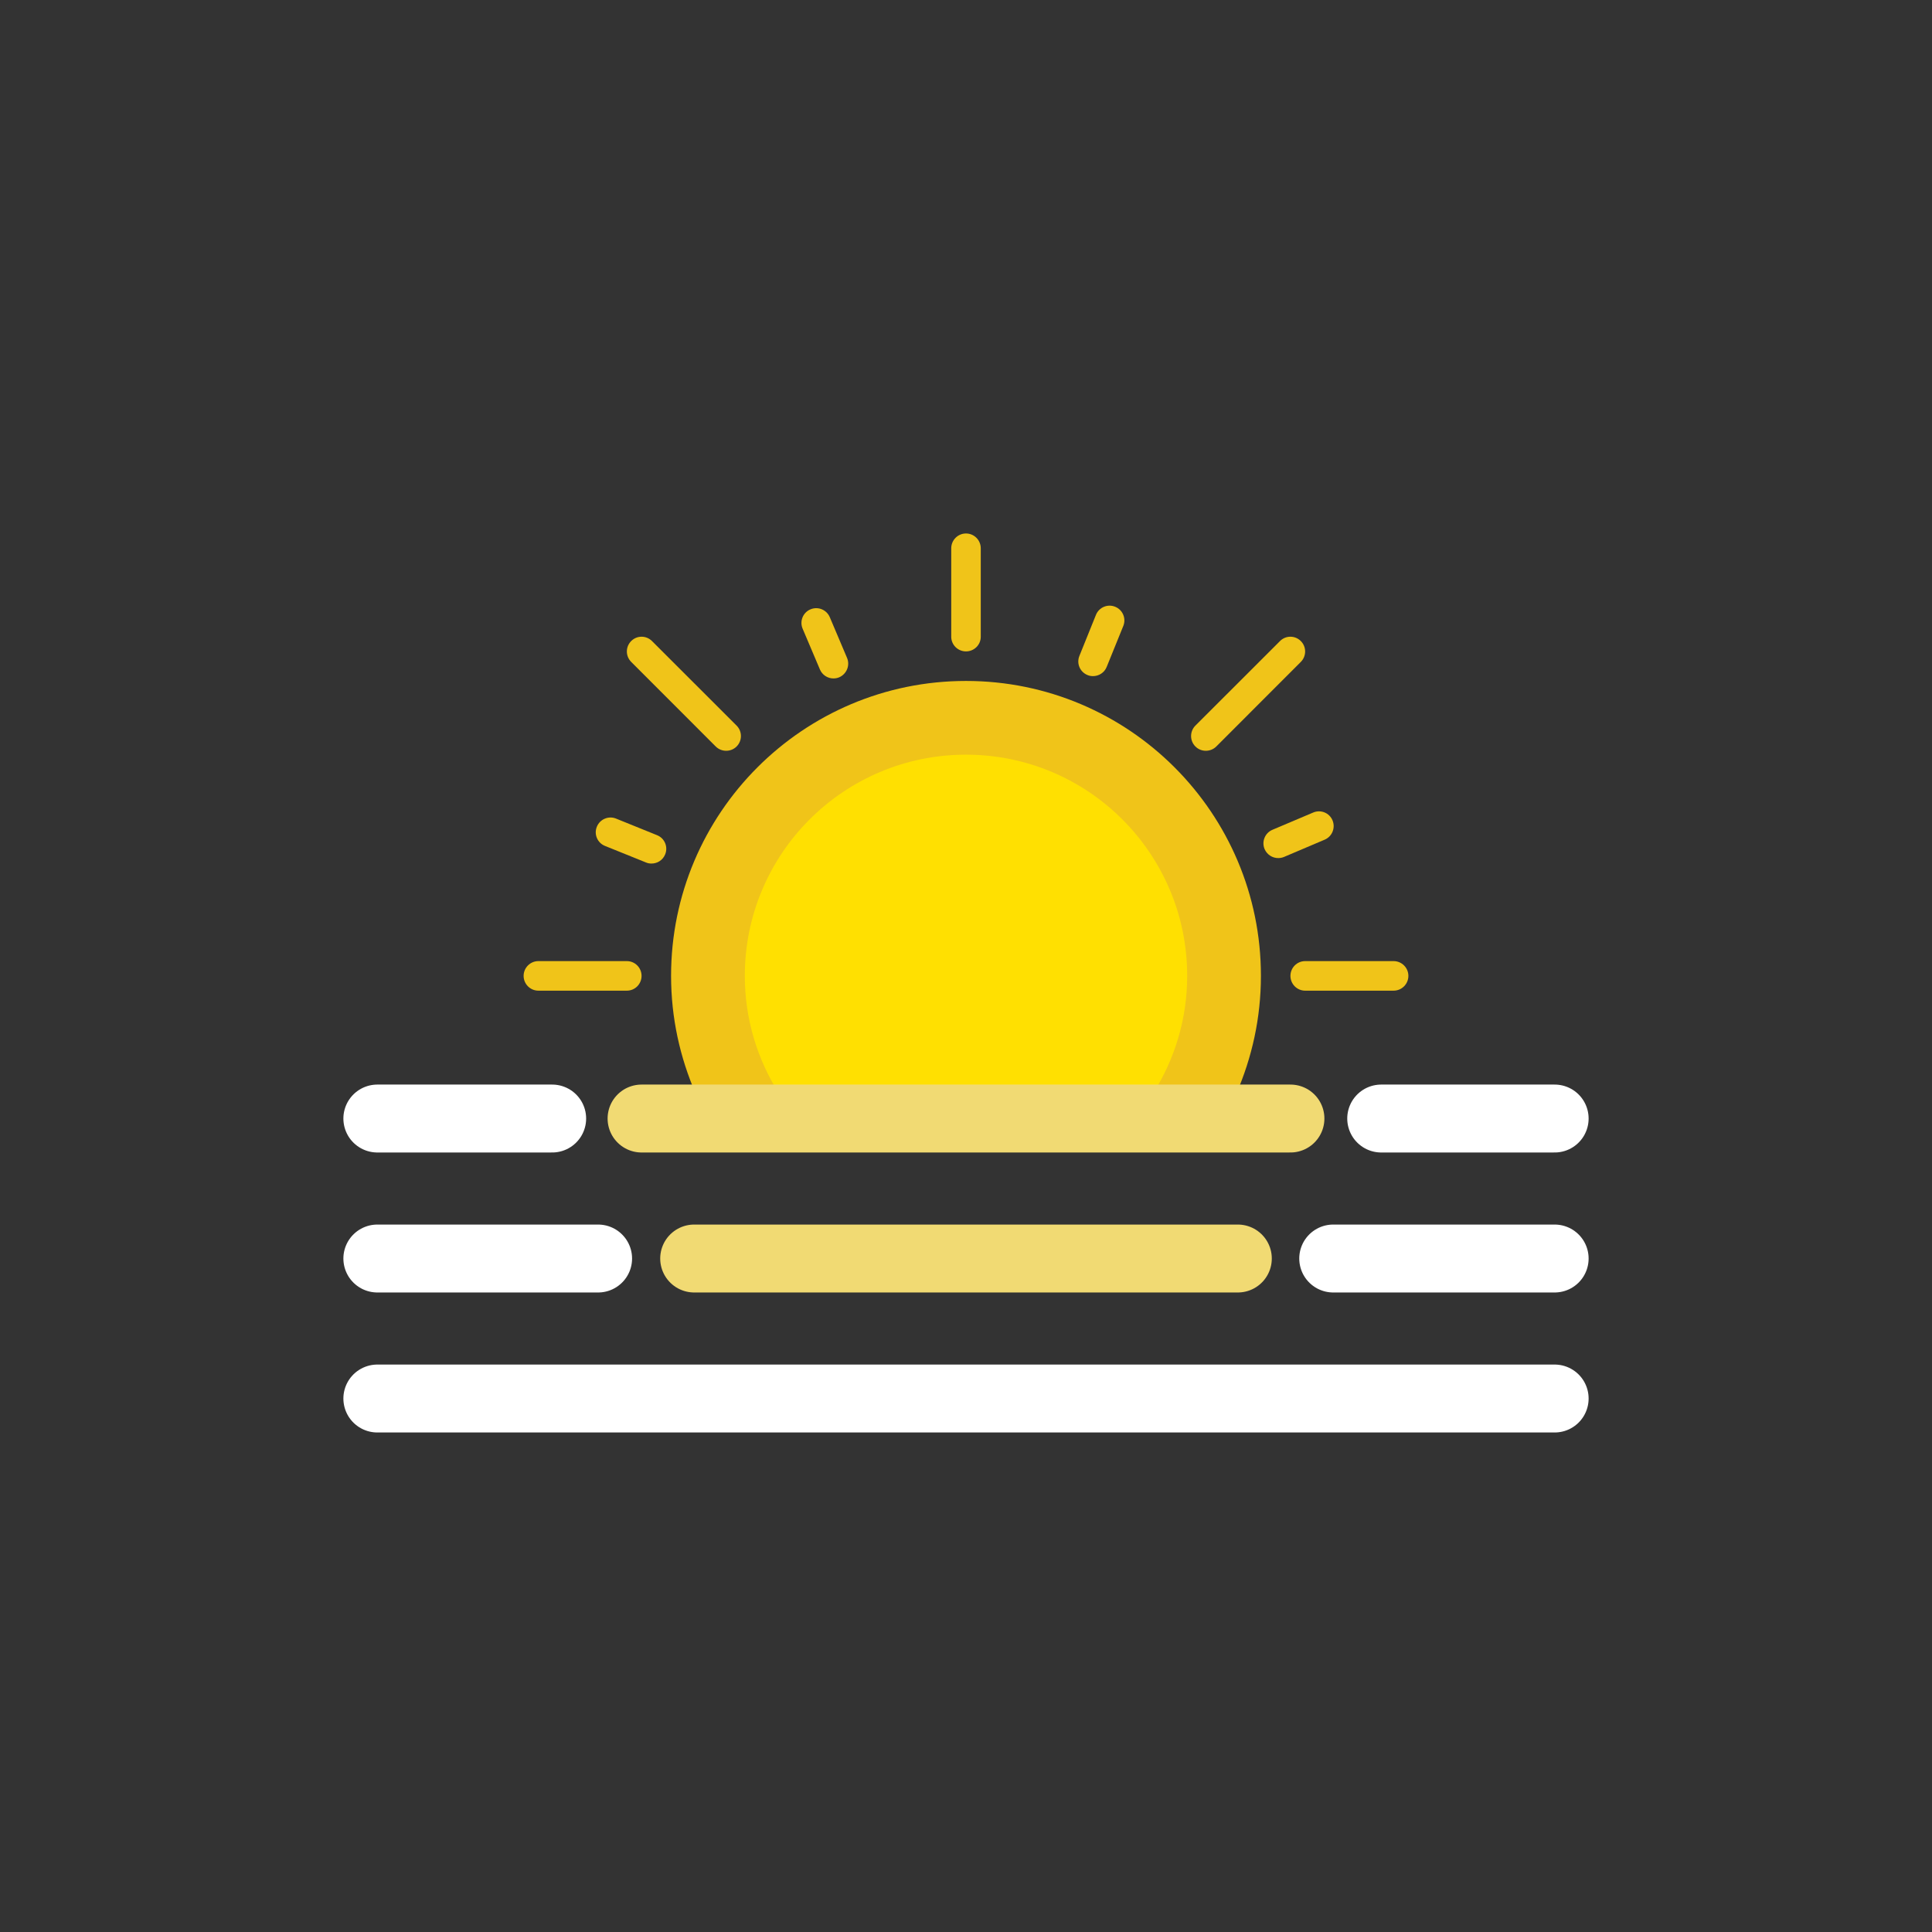 <?xml version="1.0" encoding="iso-8859-1"?>
<!-- Generator: Adobe Illustrator 16.0.0, SVG Export Plug-In . SVG Version: 6.00 Build 0)  -->
<!DOCTYPE svg PUBLIC "-//W3C//DTD SVG 1.1//EN" "http://www.w3.org/Graphics/SVG/1.1/DTD/svg11.dtd">
<svg version="1.1" xmlns="http://www.w3.org/2000/svg" xmlns:xlink="http://www.w3.org/1999/xlink" x="0px" y="0px" width="256px"
	 height="256px" viewBox="0 0 256 256" style="enable-background:new 0 0 256 256;" xml:space="preserve">
<rect x="0" y="0" width="256" height="256" fill="#333333" stroke="none"/>
<g id="bg_light" style="display:none;">
	<rect style="display:inline;fill:#0079C1;" width="256" height="256"/>
</g>
<g id="guides" style="display:none;">
	<g style="display:inline;">
		<g>
			<g>
				<line style="fill:none;stroke:#FFFFFF;stroke-width:0.25;stroke-miterlimit:10;" x1="40.5" y1="0" x2="40.5" y2="2"/>
				
					<line style="fill:none;stroke:#FFFFFF;stroke-width:0.25;stroke-miterlimit:10;stroke-dasharray:4,4;" x1="40.5" y1="6" x2="40.5" y2="252"/>
				<line style="fill:none;stroke:#FFFFFF;stroke-width:0.25;stroke-miterlimit:10;" x1="40.5" y1="254" x2="40.5" y2="256"/>
			</g>
		</g>
		<g>
			<g>
				<line style="fill:none;stroke:#FFFFFF;stroke-width:0.25;stroke-miterlimit:10;" x1="215.5" y1="0" x2="215.5" y2="2"/>
				
					<line style="fill:none;stroke:#FFFFFF;stroke-width:0.25;stroke-miterlimit:10;stroke-dasharray:4,4;" x1="215.5" y1="6" x2="215.5" y2="252"/>
				<line style="fill:none;stroke:#FFFFFF;stroke-width:0.25;stroke-miterlimit:10;" x1="215.5" y1="254" x2="215.5" y2="256"/>
			</g>
		</g>
		<g>
			<g>
				<line style="fill:none;stroke:#FFFFFF;stroke-width:0.25;stroke-miterlimit:10;" x1="256" y1="40.5" x2="254" y2="40.5"/>
				
					<line style="fill:none;stroke:#FFFFFF;stroke-width:0.25;stroke-miterlimit:10;stroke-dasharray:4,4;" x1="250" y1="40.5" x2="4" y2="40.5"/>
				<line style="fill:none;stroke:#FFFFFF;stroke-width:0.25;stroke-miterlimit:10;" x1="2" y1="40.5" x2="0" y2="40.5"/>
			</g>
		</g>
		<g>
			<g>
				<line style="fill:none;stroke:#FFFFFF;stroke-width:0.25;stroke-miterlimit:10;" x1="256" y1="215.5" x2="254" y2="215.5"/>
				
					<line style="fill:none;stroke:#FFFFFF;stroke-width:0.25;stroke-miterlimit:10;stroke-dasharray:4,4;" x1="250" y1="215.5" x2="4" y2="215.5"/>
				<line style="fill:none;stroke:#FFFFFF;stroke-width:0.25;stroke-miterlimit:10;" x1="2" y1="215.5" x2="0" y2="215.5"/>
			</g>
		</g>
	</g>
</g>
<g id="border">
	<rect style="opacity:0;fill:none;stroke:#231F20;stroke-width:0.1;stroke-miterlimit:10;" width="256" height="256"/>
</g>
<g id="icons">
	<g>
		<path style="fill:#F0C419;" d="M128,70.689c-1.078,0-1.956,0.879-1.956,1.959v11.725c0,1.076,0.878,1.941,1.956,1.941
			s1.956-0.865,1.956-1.941V72.648C129.956,71.568,129.078,70.689,128,70.689L128,70.689z M128,70.689"/>
		<path style="fill:#F0C419;" d="M184.662,127.352h-11.726c-1.079,0-1.946,0.881-1.946,1.957c0,1.078,0.868,1.959,1.946,1.959
			h11.726c1.078,0,1.956-0.881,1.956-1.959C186.618,128.232,185.74,127.352,184.662,127.352L184.662,127.352z M184.662,127.352"/>
		<path style="fill:#F0C419;" d="M83.063,127.352H71.338c-1.078,0-1.956,0.881-1.956,1.957c0,1.078,0.877,1.959,1.956,1.959h11.726
			c1.079,0,1.946-0.881,1.946-1.959C85.01,128.232,84.142,127.352,83.063,127.352L83.063,127.352z M83.063,127.352"/>
		<path style="fill:#F0C419;" d="M172.364,84.943c-0.763-0.766-1.995-0.766-2.757,0l-11.21,11.203c-0.763,0.762-0.763,2.002,0,2.768
			c0.382,0.379,0.878,0.568,1.383,0.568c0.496,0,1.002-0.189,1.384-0.568l11.201-11.209
			C173.128,86.938,173.128,85.705,172.364,84.943L172.364,84.943z M172.364,84.943"/>
		<path style="fill:#F0C419;" d="M86.393,84.943c-0.763-0.766-1.994-0.766-2.757,0c-0.764,0.762-0.764,1.994,0,2.762l11.201,11.209
			c0.382,0.379,0.888,0.568,1.384,0.568c0.505,0,1.001-0.189,1.383-0.568c0.763-0.766,0.763-2.006,0-2.768L86.393,84.943z
			 M86.393,84.943"/>
		<path style="fill:#F0C419;" d="M176.562,108.693c-0.419-0.996-1.574-1.451-2.557-1.029l-5.4,2.287
			c-0.991,0.418-1.459,1.566-1.04,2.557c0.325,0.746,1.04,1.191,1.804,1.191c0.258,0,0.515-0.045,0.763-0.148l5.4-2.293
			C176.524,110.834,176.981,109.686,176.562,108.693L176.562,108.693z M176.562,108.693"/>
		<path style="fill:#F0C419;" d="M87.061,110.666l-5.438-2.201c-0.992-0.4-2.137,0.082-2.538,1.084
			c-0.41,1.002,0.076,2.137,1.078,2.539l5.438,2.195c0.239,0.105,0.487,0.141,0.726,0.141c0.782,0,1.507-0.455,1.812-1.221
			C88.549,112.203,88.063,111.064,87.061,110.666L87.061,110.666z M87.061,110.666"/>
		<path style="fill:#F0C419;" d="M109.949,81.775c-0.42-0.988-1.575-1.459-2.567-1.029c-0.992,0.42-1.45,1.566-1.03,2.557l2.29,5.4
			c0.315,0.748,1.04,1.193,1.793,1.193c0.258,0,0.515-0.047,0.763-0.15c0.992-0.434,1.46-1.578,1.041-2.57L109.949,81.775z
			 M109.949,81.775"/>
		<path style="fill:#F0C419;" d="M147.759,80.396c-0.993-0.402-2.137,0.076-2.538,1.074l-2.194,5.439
			c-0.411,1.004,0.076,2.139,1.078,2.541c0.238,0.104,0.486,0.139,0.725,0.139c0.773,0,1.507-0.455,1.813-1.221l2.204-5.436
			C149.247,81.936,148.76,80.797,147.759,80.396L147.759,80.396z M147.759,80.396"/>
		<path style="fill:#F0C419;" d="M163.806,144.934c2.089-4.789,3.273-10.063,3.273-15.625c0-21.582-17.498-39.08-39.079-39.08
			s-39.079,17.498-39.079,39.08c0,5.563,1.184,10.836,3.273,15.625H163.806z M163.806,144.934"/>
		<path style="fill:#FFE001;" d="M152.758,144.934c2.869-4.518,4.551-9.875,4.551-15.625c0-16.191-13.119-29.311-29.309-29.311
			c-16.191,0-29.309,13.119-29.309,29.311c0,5.75,1.679,11.107,4.551,15.625H152.758z M152.758,144.934"/>
		
			<line style="fill:none;stroke:#FFFFFF;stroke-width:9;stroke-linecap:round;stroke-miterlimit:10;" x1="183.017" y1="148.211" x2="206" y2="148.211"/>
		
			<line style="fill:none;stroke:#FFFFFF;stroke-width:9;stroke-linecap:round;stroke-miterlimit:10;" x1="50" y1="166.76" x2="79.253" y2="166.76"/>
		
			<line style="fill:none;stroke:#FFFFFF;stroke-width:9;stroke-linecap:round;stroke-miterlimit:10;" x1="176.658" y1="166.76" x2="206" y2="166.76"/>
		
			<line style="fill:none;stroke:#F1DA73;stroke-width:9;stroke-linecap:round;stroke-miterlimit:10;" x1="85.01" y1="148.211" x2="170.99" y2="148.211"/>
		
			<line style="fill:none;stroke:#F1DA73;stroke-width:9;stroke-linecap:round;stroke-miterlimit:10;" x1="91.981" y1="166.76" x2="164.019" y2="166.76"/>
		
			<line style="fill:none;stroke:#FFFFFF;stroke-width:9;stroke-linecap:round;stroke-miterlimit:10;" x1="50" y1="148.211" x2="73.166" y2="148.211"/>
		
			<line style="fill:none;stroke:#FFFFFF;stroke-width:9;stroke-linecap:round;stroke-miterlimit:10;" x1="50" y1="185.311" x2="206" y2="185.311"/>
	</g>
</g>
</svg>
